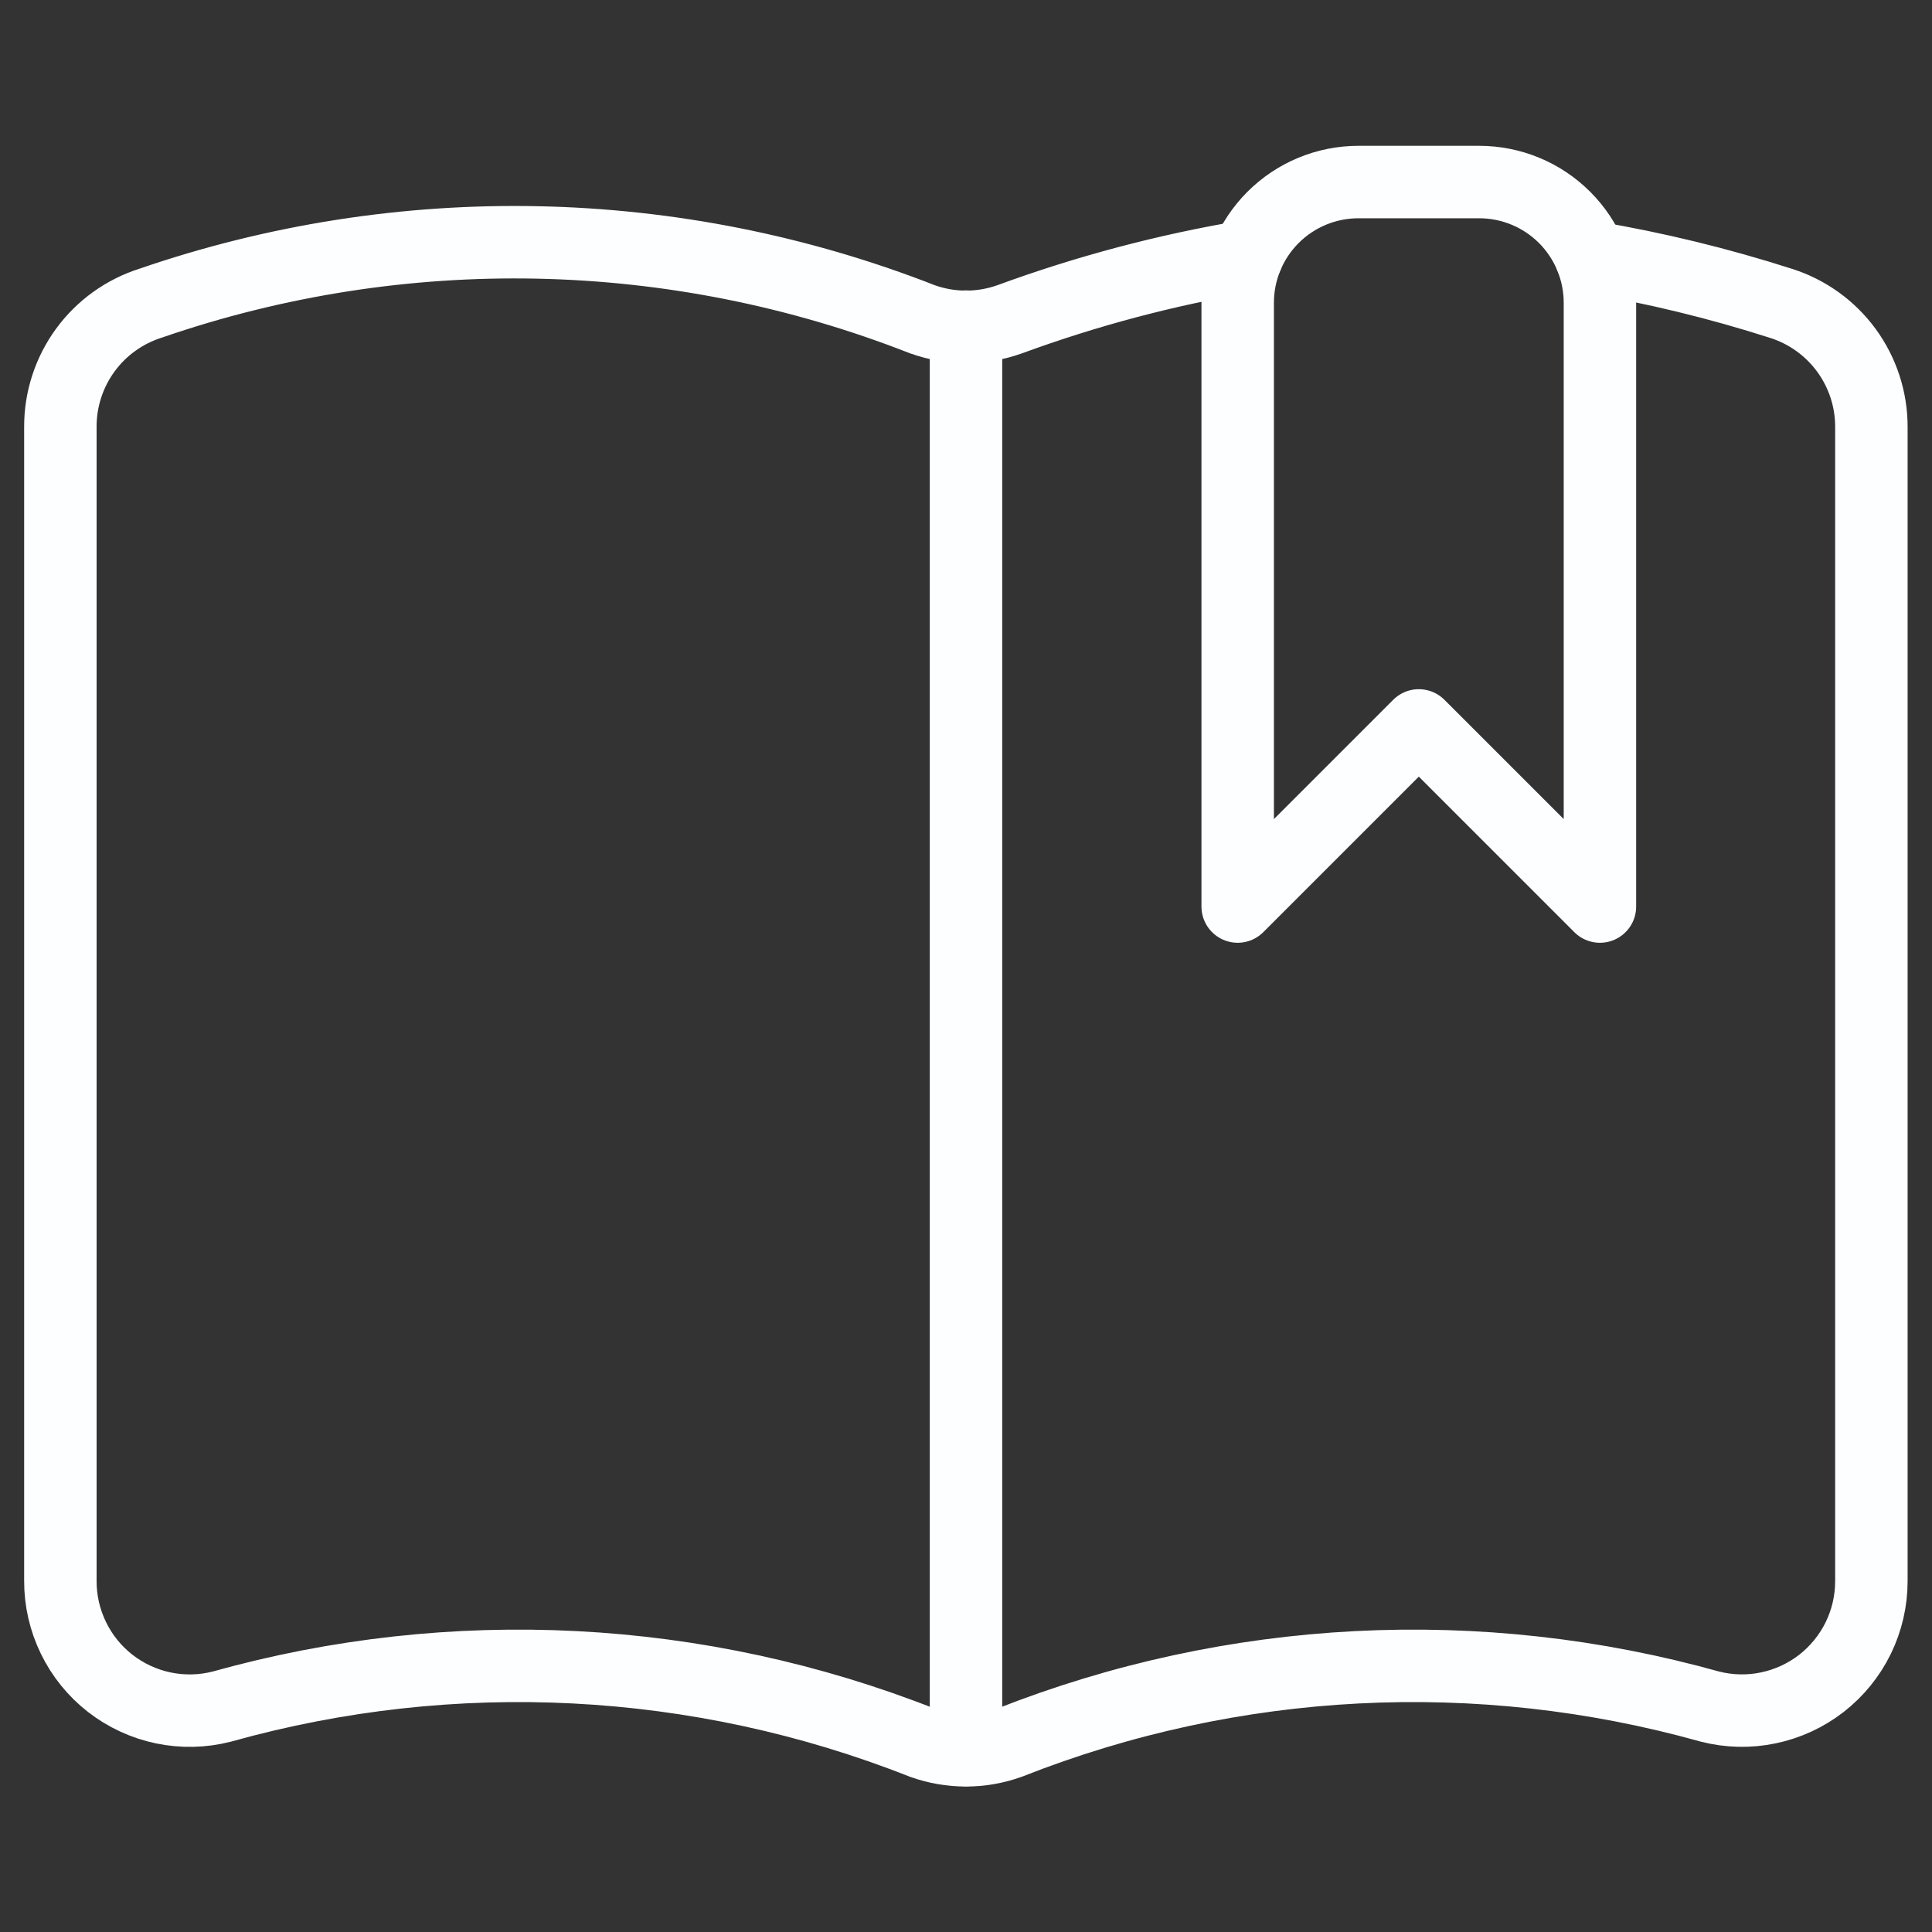 <svg width="40" height="40" viewBox="0 0 40 40" fill="none" xmlns="http://www.w3.org/2000/svg">
<rect x="0" y="0" width="40" height="40" fill="#333333" stroke="none"/>
<path d="M20 6.762V36.232" stroke="#FDFEFF" stroke-width="1.5" stroke-linecap="round" stroke-linejoin="round"/>
<path d="M25.817 5.307C24.143 5.589 22.499 6.025 20.905 6.61C20.32 6.819 19.681 6.819 19.097 6.61C13.979 4.604 8.315 4.486 3.118 6.277C2.576 6.449 2.102 6.789 1.766 7.249C1.43 7.709 1.249 8.264 1.25 8.833V32.728C1.248 33.138 1.341 33.542 1.52 33.91C1.698 34.278 1.959 34.6 2.282 34.852C2.605 35.103 2.981 35.277 3.382 35.361C3.782 35.444 4.197 35.435 4.593 35.333C9.379 33.993 14.471 34.255 19.093 36.08C19.678 36.291 20.317 36.291 20.902 36.08C25.524 34.255 30.616 33.993 35.402 35.333C35.798 35.434 36.211 35.444 36.611 35.36C37.011 35.277 37.387 35.103 37.71 34.853C38.032 34.602 38.293 34.281 38.473 33.914C38.652 33.547 38.745 33.144 38.745 32.735V8.833C38.745 8.266 38.564 7.713 38.229 7.254C37.894 6.796 37.422 6.456 36.882 6.283C35.593 5.869 34.275 5.548 32.94 5.323" stroke="#FDFEFF" stroke-width="1.5" stroke-linecap="round" stroke-linejoin="round"/>
<path d="M33.125 18.769L29.375 15.019L25.625 18.769V6.269C25.625 5.606 25.888 4.97 26.357 4.501C26.826 4.032 27.462 3.769 28.125 3.769H30.625C31.288 3.769 31.924 4.032 32.393 4.501C32.862 4.97 33.125 5.606 33.125 6.269V18.769Z" stroke="#FDFEFF" stroke-width="1.5" stroke-linecap="round" stroke-linejoin="round"/>
</svg>
